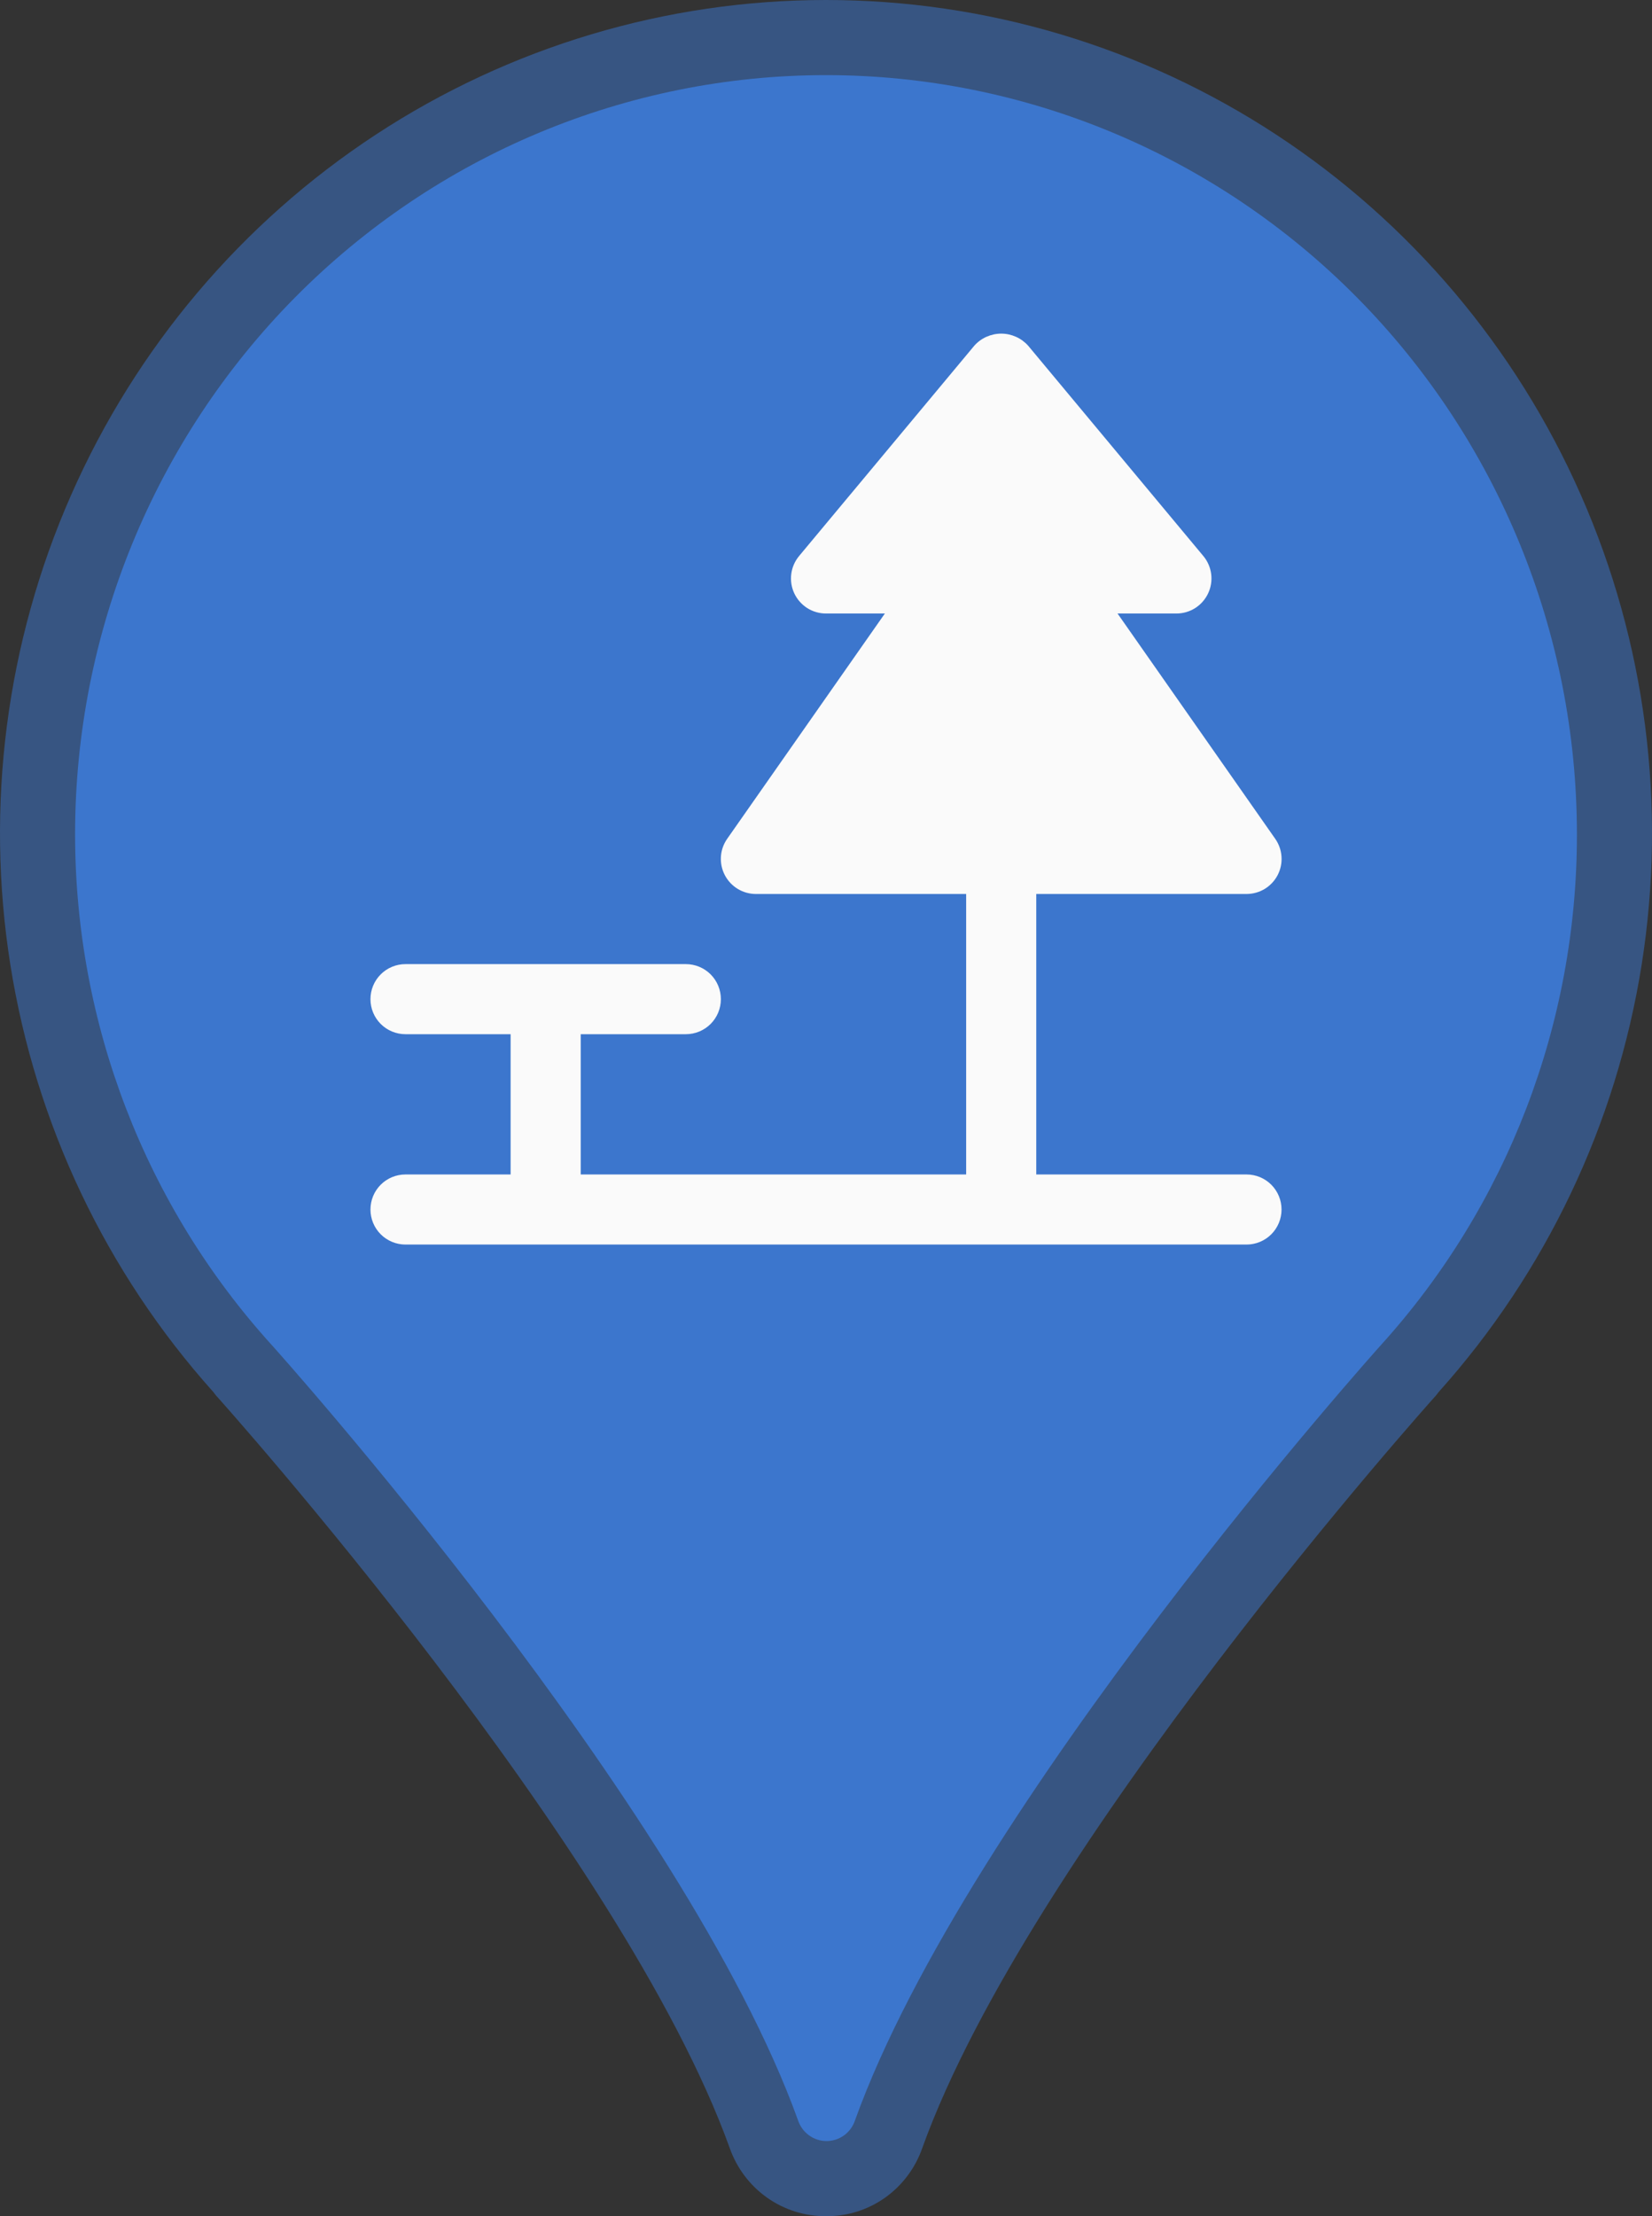 <svg width="44" height="59" viewBox="0 0 44 59" fill="none" xmlns="http://www.w3.org/2000/svg">
<rect x="0" y="0" width="44" height="59" fill="#333333" stroke="none"/>
<path d="M22 59C21.439 59.004 20.89 58.832 20.431 58.507C19.971 58.182 19.624 57.72 19.436 57.187C16.567 49.211 5.863 37.271 5.749 37.146L5.682 37.059C2.827 33.875 0.949 29.925 0.276 25.686C-0.396 21.448 0.165 17.104 1.893 13.181C3.62 9.258 6.439 5.925 10.008 3.585C13.577 1.245 17.743 0 22 0C26.257 0 30.423 1.245 33.992 3.585C37.561 5.925 40.38 9.258 42.107 13.181C43.835 17.104 44.396 21.448 43.724 25.686C43.051 29.925 41.173 33.875 38.318 37.059L38.251 37.146C38.136 37.271 27.433 49.211 24.564 57.187C24.378 57.721 24.03 58.183 23.571 58.509C23.111 58.834 22.562 59.006 22 59Z" fill="#375582"/>
<path d="M42 22.21C42 16.85 39.893 11.71 36.142 7.919C32.391 4.129 27.304 2 22 2C16.696 2 11.609 4.129 7.858 7.919C4.107 11.71 2 16.85 2 22.21C2 27.251 3.873 32.107 7.248 35.819C7.248 35.819 18.229 48.032 21.257 56.453C21.311 56.612 21.413 56.751 21.549 56.849C21.685 56.947 21.847 57 22.014 57C22.181 57 22.344 56.947 22.48 56.849C22.616 56.751 22.718 56.612 22.771 56.453C25.8 48.032 36.771 35.819 36.771 35.819C40.14 32.105 42.006 27.248 42 22.21Z" fill="#3C76CD"/>
<path d="M33.2 31.267H27.6V23.8H33.2C33.371 23.8 33.539 23.753 33.685 23.665C33.831 23.576 33.95 23.449 34.029 23.298C34.108 23.146 34.144 22.976 34.132 22.805C34.121 22.635 34.063 22.471 33.965 22.331L29.765 16.333H31.333C31.511 16.333 31.684 16.283 31.834 16.188C31.984 16.092 32.103 15.956 32.178 15.796C32.254 15.635 32.281 15.457 32.259 15.281C32.236 15.105 32.164 14.939 32.05 14.803L27.384 9.203C27.293 9.102 27.183 9.021 27.059 8.966C26.936 8.911 26.802 8.882 26.667 8.882C26.531 8.882 26.398 8.911 26.274 8.966C26.151 9.021 26.04 9.102 25.95 9.203L21.283 14.803C21.17 14.939 21.097 15.105 21.075 15.281C21.052 15.457 21.08 15.635 21.155 15.796C21.23 15.956 21.35 16.092 21.499 16.188C21.649 16.283 21.823 16.333 22 16.333H23.568L19.368 22.331C19.27 22.471 19.212 22.635 19.201 22.805C19.19 22.976 19.226 23.146 19.305 23.298C19.384 23.449 19.503 23.576 19.649 23.665C19.795 23.753 19.962 23.8 20.133 23.8H25.733V31.267H15.467V27.533H18.267C18.514 27.533 18.752 27.435 18.927 27.26C19.102 27.085 19.2 26.848 19.2 26.6C19.2 26.352 19.102 26.115 18.927 25.94C18.752 25.765 18.514 25.667 18.267 25.667H10.8C10.553 25.667 10.315 25.765 10.14 25.94C9.965 26.115 9.867 26.352 9.867 26.6C9.867 26.848 9.965 27.085 10.14 27.26C10.315 27.435 10.553 27.533 10.8 27.533H13.6V31.267H10.8C10.553 31.267 10.315 31.365 10.14 31.54C9.965 31.715 9.867 31.953 9.867 32.2C9.867 32.447 9.965 32.685 10.14 32.86C10.315 33.035 10.553 33.133 10.8 33.133H33.2C33.448 33.133 33.685 33.035 33.86 32.86C34.035 32.685 34.133 32.447 34.133 32.2C34.133 31.953 34.035 31.715 33.86 31.54C33.685 31.365 33.448 31.267 33.2 31.267Z" fill="#FAFAFA"/>
</svg>
